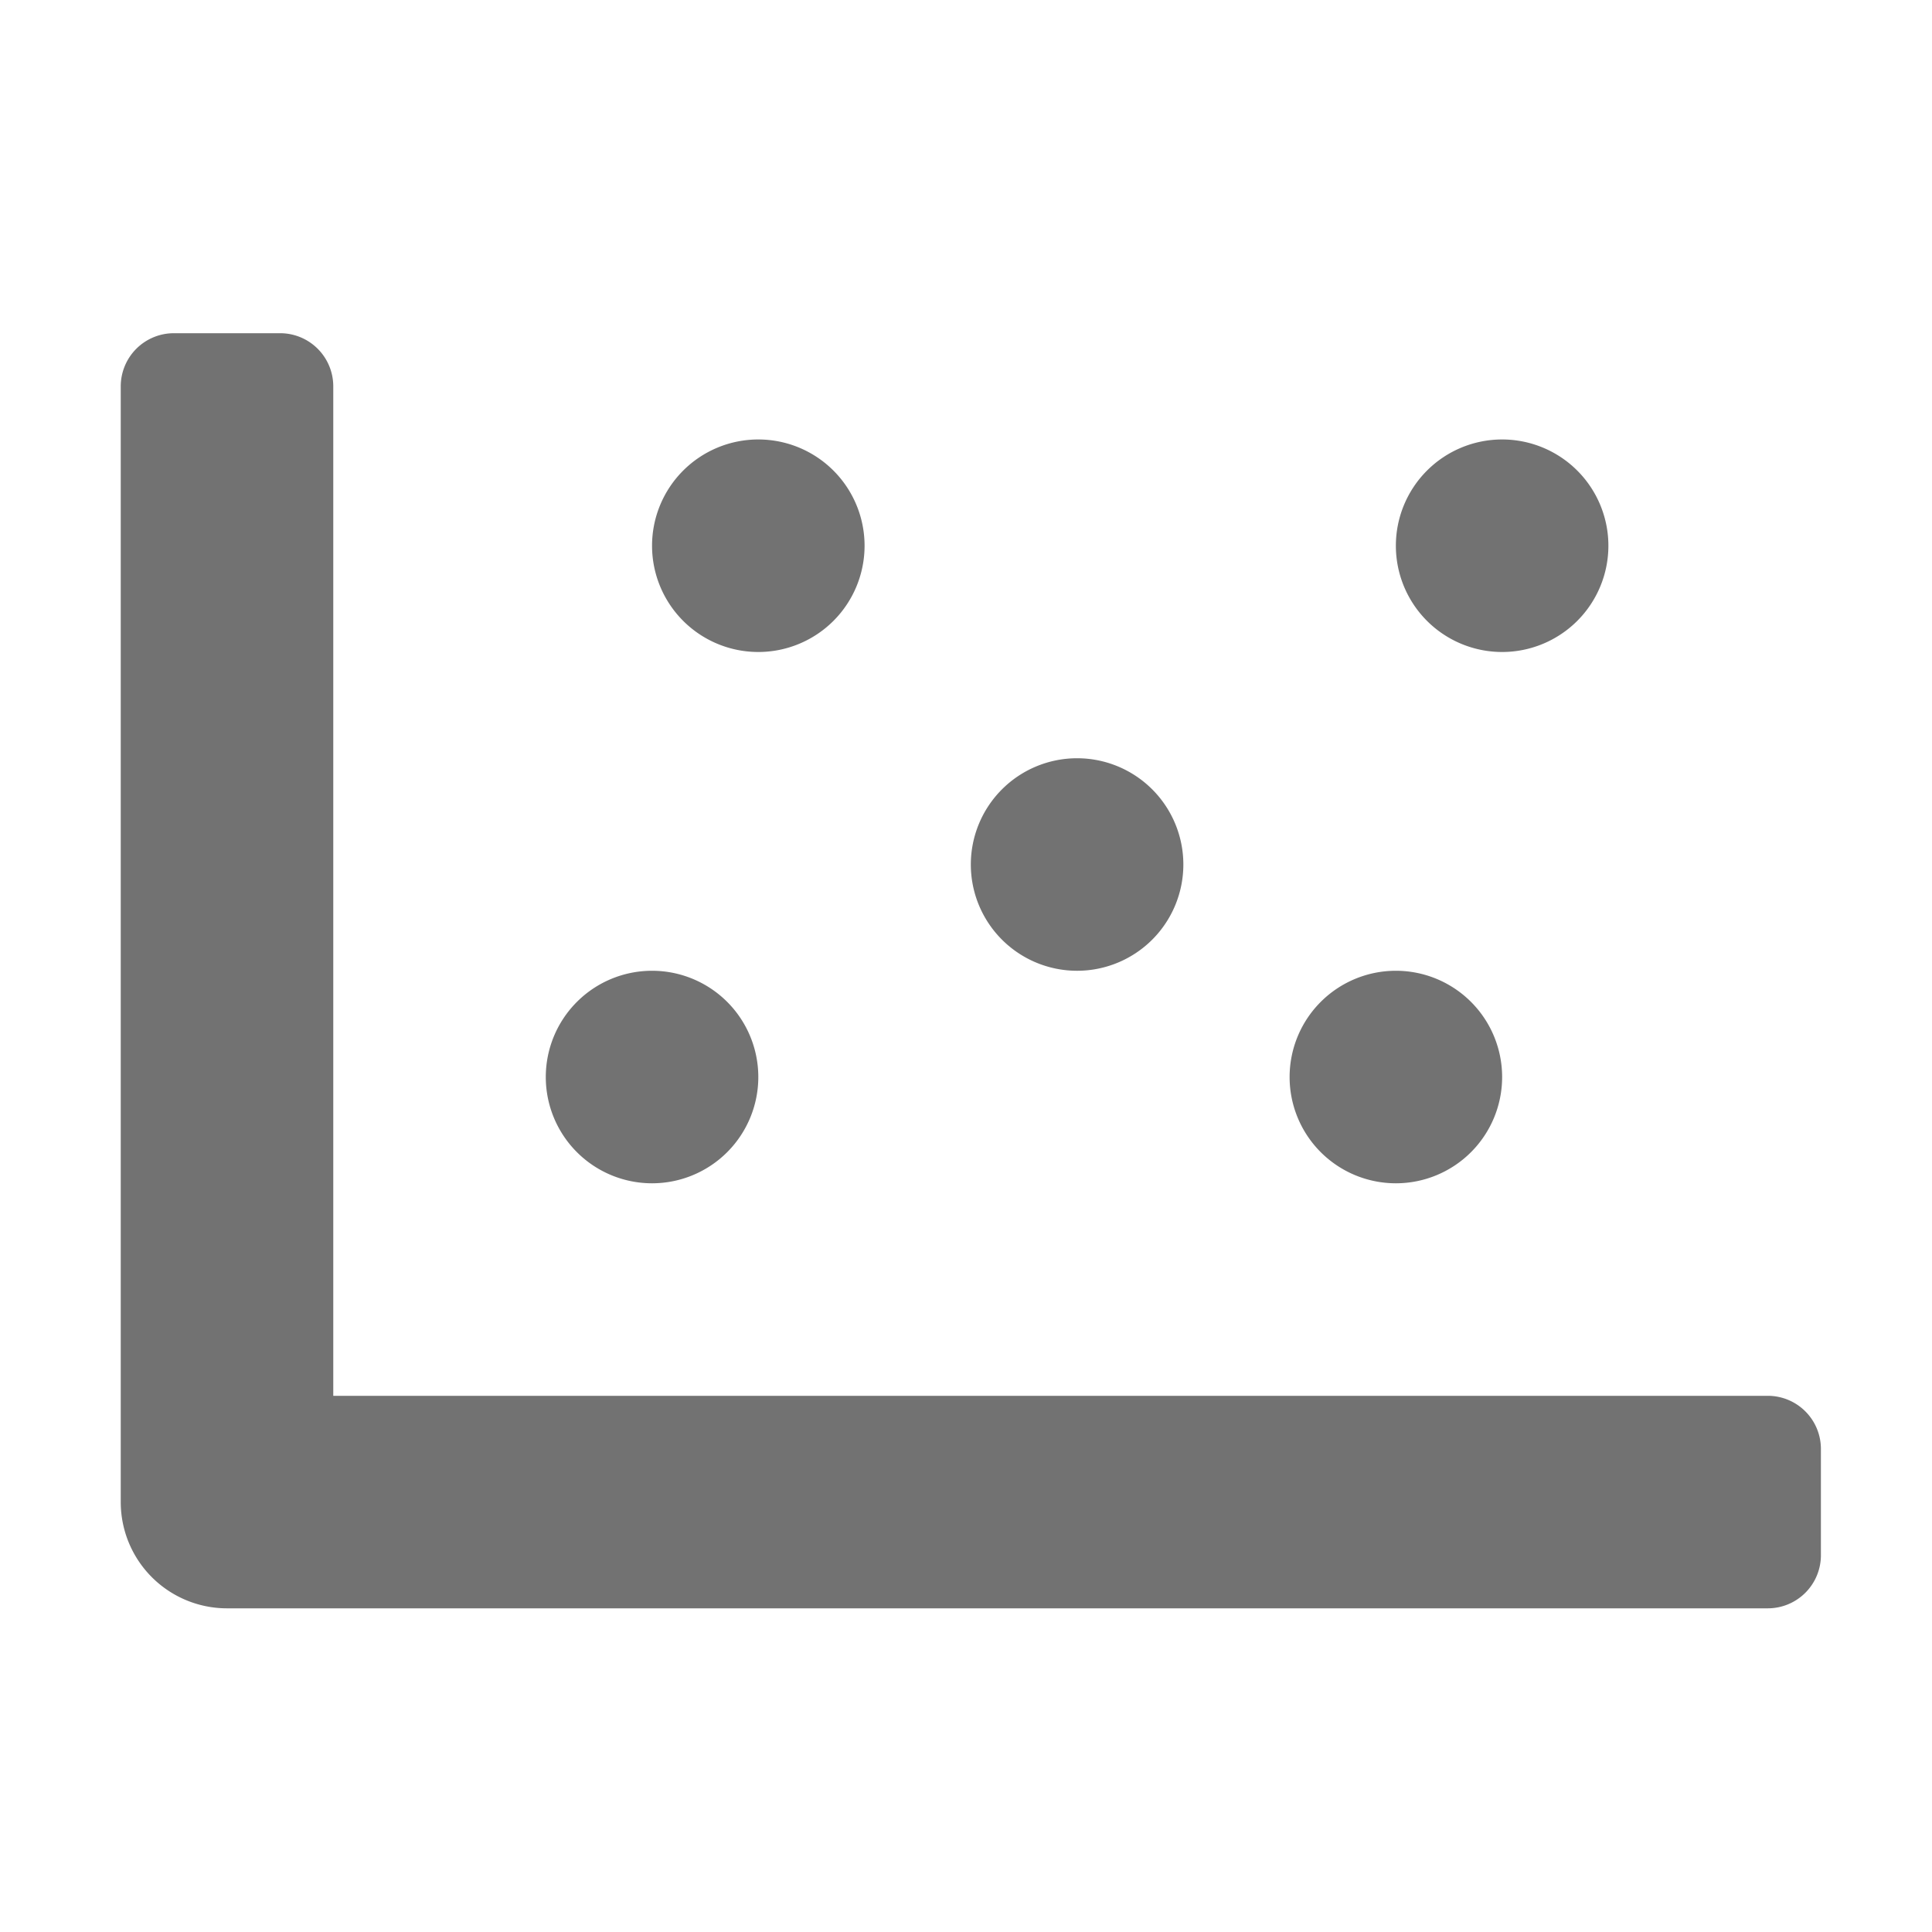 ﻿<?xml version='1.0' encoding='UTF-8'?>
<svg viewBox="-2 -1.999 32 32" xmlns="http://www.w3.org/2000/svg">
  <g transform="matrix(0.055, 0, 0, 0.055, 0, 0)">
    <path d="M496, 384L64, 384L64, 80A16 16 0 0 0 48, 64L16, 64A16 16 0 0 0 0, 80L0, 416A32 32 0 0 0 32, 448L496, 448A16 16 0 0 0 512, 432L512, 400A16 16 0 0 0 496, 384zM160, 320A32 32 0 1 0 128, 288A32 32 0 0 0 160, 320zM416, 160A32 32 0 1 0 384, 128A32 32 0 0 0 416, 160zM192, 160A32 32 0 1 0 160, 128A32 32 0 0 0 192, 160zM384, 320A32 32 0 1 0 352, 288A32 32 0 0 0 384, 320zM288, 256A32 32 0 1 0 256, 224A32 32 0 0 0 288, 256z" fill="#727272" fill-opacity="1" class="Black" />
  </g>
</svg>